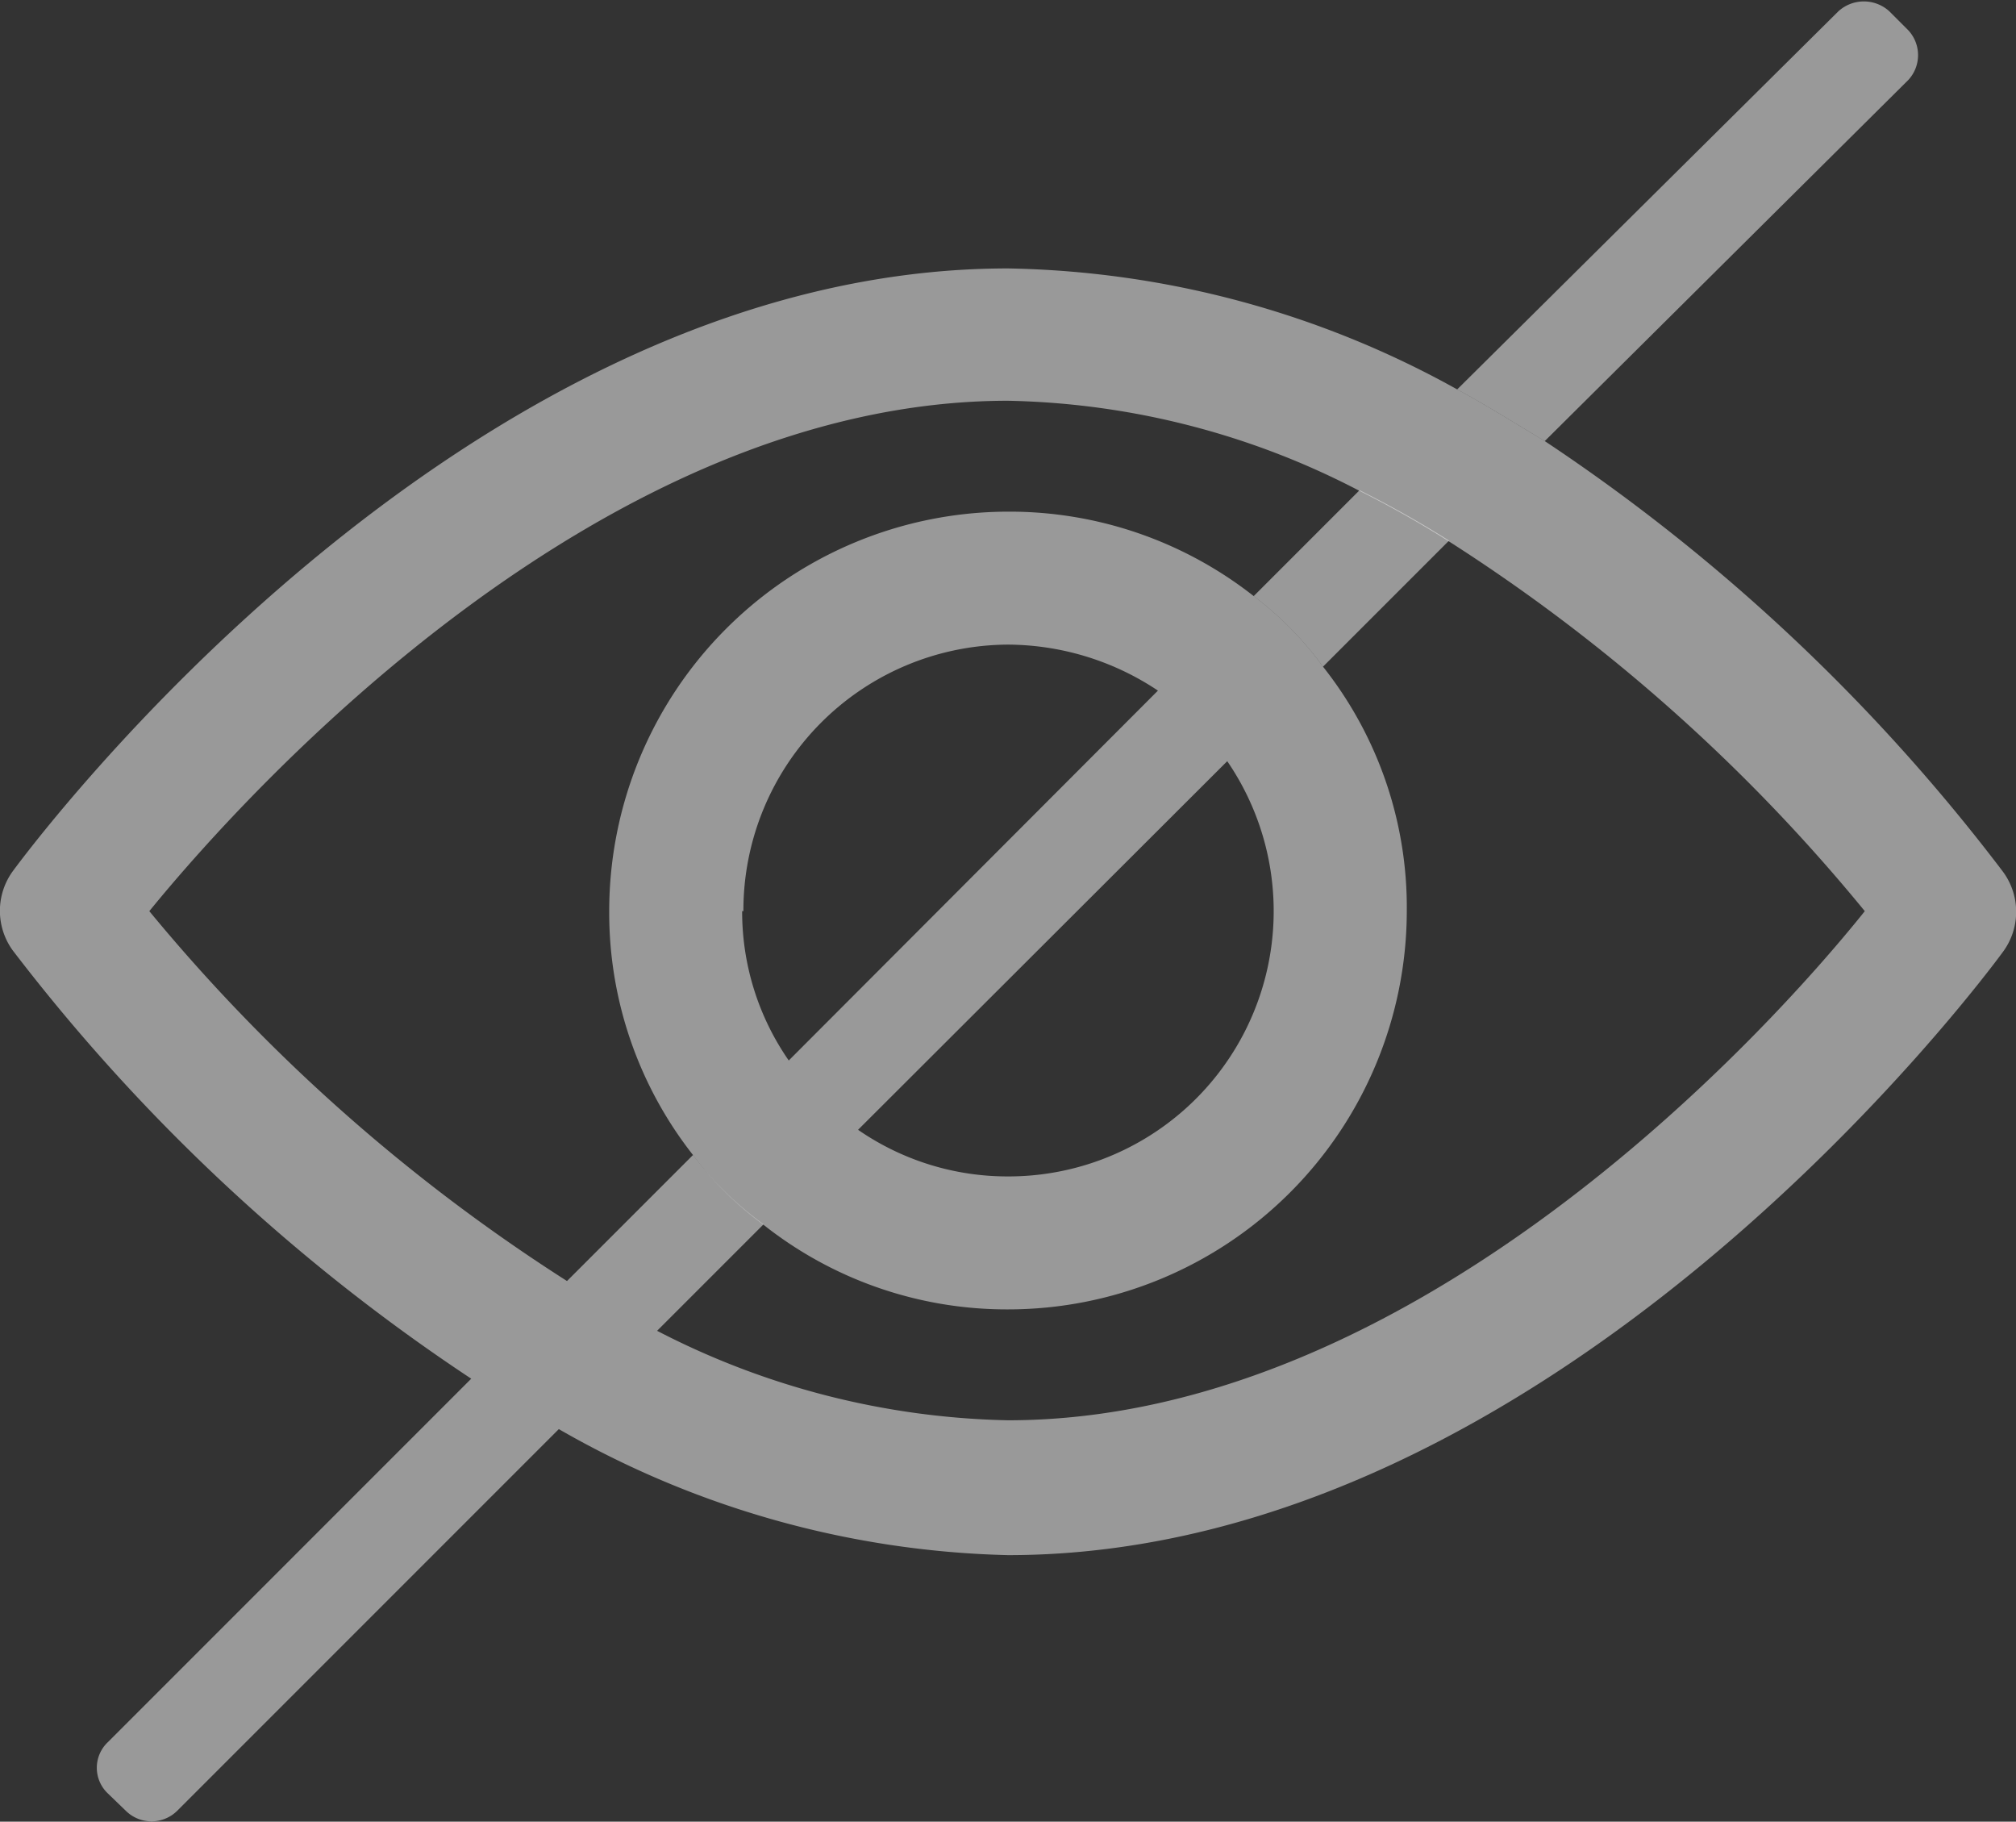 <svg xmlns="http://www.w3.org/2000/svg" viewBox="0 0 32 28.91"><rect x="0" y="0" width="32" height="28.91" fill="#333333" stroke="none"/><defs><style>.cls-1{fill:#fff;opacity:0.5;}</style></defs><title>Asset 1</title><g id="Layer_2" data-name="Layer 2"><g id="Layer_1-2" data-name="Layer 1"><path class="cls-1" d="M31.79,13.83A29.87,29.87,0,0,0,24.52,7c-.45-.27-.91-.56-1.39-.82A15.18,15.18,0,0,0,16,4.26C7.3,4.26.48,13.45.2,13.83a1.07,1.07,0,0,0,0,1.25,30,30,0,0,0,7.28,6.8L1.71,27.65a.56.56,0,0,0,0,.81l.29.28a.58.58,0,0,0,.81,0l6.06-6.06a15,15,0,0,0,7.13,2c8.7,0,15.51-9.19,15.79-9.57A1.07,1.07,0,0,0,31.79,13.83ZM16,22.54a12.64,12.64,0,0,1-5.57-1.42l1.69-1.69A5.26,5.26,0,0,1,11,18.33l-2,2a28.35,28.35,0,0,1-6.63-5.87C4,12.46,9.57,6.36,16,6.36a12.56,12.56,0,0,1,5.56,1.42,16.26,16.26,0,0,1,1.42.8,28,28,0,0,1,6.62,5.88C28,16.46,22.42,22.54,16,22.54Z"/><path class="cls-1" d="M21,10.58a5.31,5.31,0,0,0-1.1-1.12A6.27,6.27,0,0,0,16,8.12a6.34,6.34,0,0,0-6.33,6.34A6.22,6.22,0,0,0,11,18.33a5.26,5.26,0,0,0,1.11,1.1A6.22,6.22,0,0,0,16,20.78a6.33,6.33,0,0,0,6.33-6.32A6.15,6.15,0,0,0,21,10.58Zm-9.2,3.88A4.22,4.22,0,0,1,16,10.23a4.32,4.32,0,0,1,2.38.73l-5.86,5.87A4.14,4.14,0,0,1,11.78,14.46ZM16,18.67a4.17,4.17,0,0,1-2.38-.74l5.86-5.85A4.21,4.21,0,0,1,16,18.67Z"/><path class="cls-1" d="M23,8.58l-2,2a5.31,5.31,0,0,0-1.1-1.12l1.68-1.68A16.26,16.26,0,0,1,23,8.58Z"/><path class="cls-1" d="M30.29,1.27,24.52,7c-.45-.27-.91-.56-1.39-.82l6.05-6a.6.6,0,0,1,.81,0l.3.3A.58.58,0,0,1,30.29,1.27Z"/></g></g></svg>